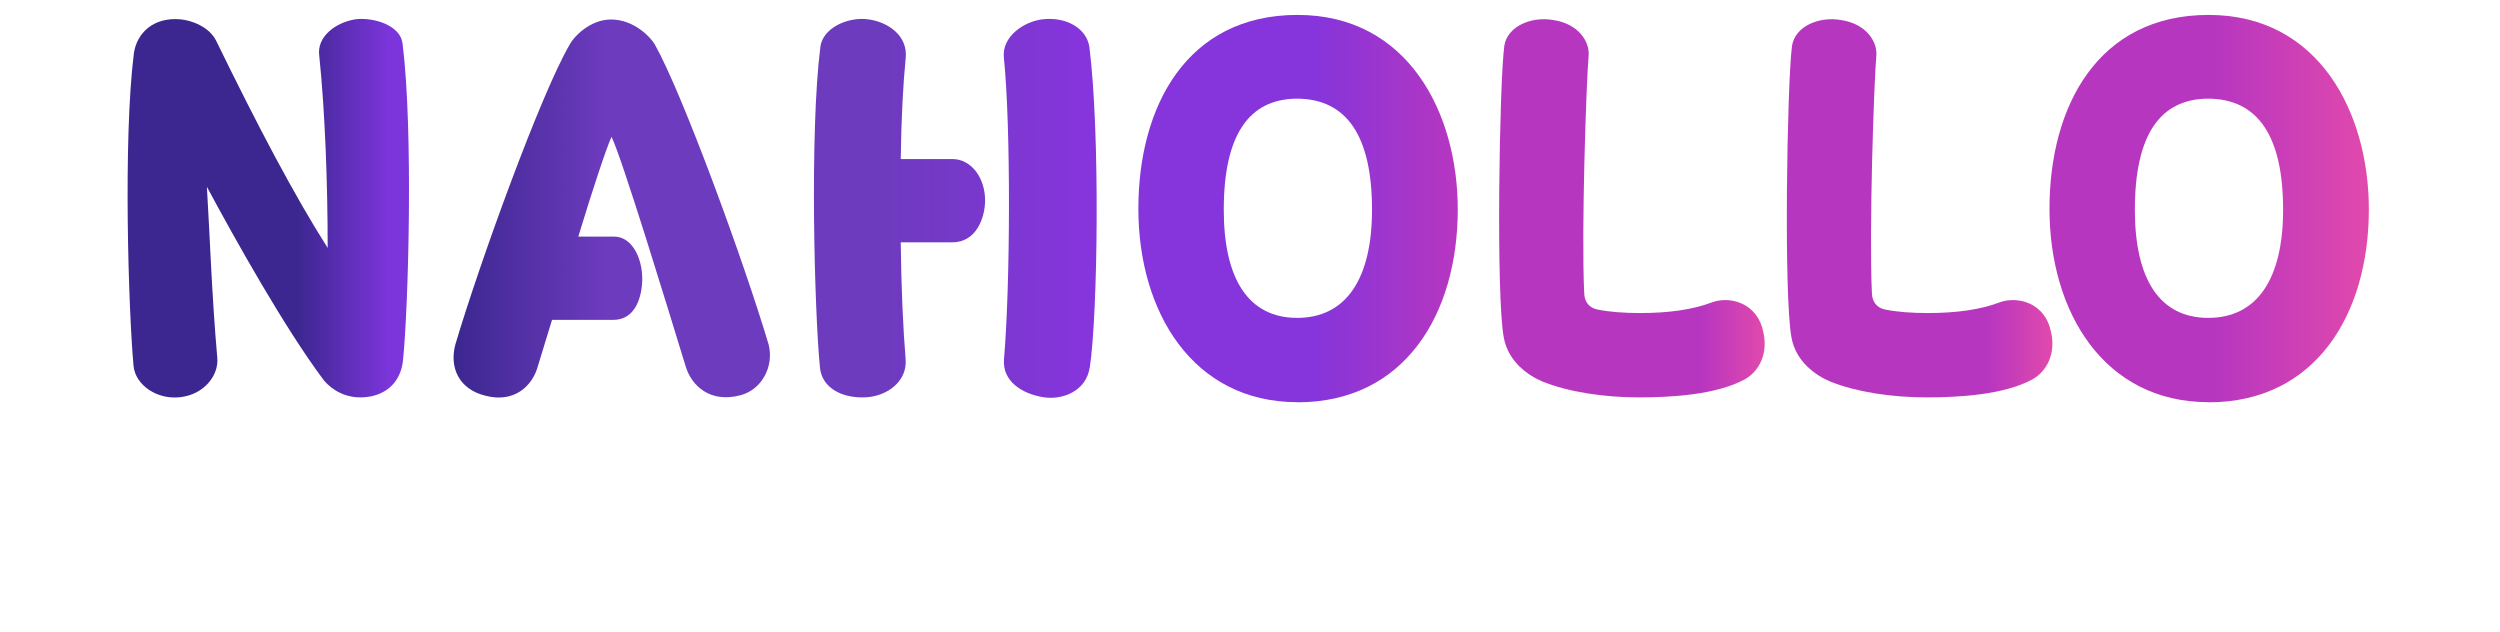 <svg width="87" height="22" viewBox="0 0 87 22" fill="none" xmlns="http://www.w3.org/2000/svg">
<g>
<path d="M7.199 6.49C7.301 8.147 7.37 10.286 7.562 12.461C7.615 13.065 7.097 13.739 6.252 13.824C5.476 13.91 4.717 13.412 4.648 12.739C4.472 10.841 4.281 4.832 4.66 1.849C4.762 1.155 5.334 0.587 6.281 0.673C6.66 0.706 7.281 0.93 7.521 1.416C8.987 4.42 10.232 6.783 11.403 8.628C11.403 6.469 11.317 3.918 11.109 1.93C11.023 1.273 11.681 0.775 12.387 0.669C13.007 0.6 13.921 0.877 14.007 1.498C14.387 4.502 14.215 10.677 14.023 12.559C13.938 13.302 13.436 13.751 12.729 13.82C12.04 13.89 11.554 13.563 11.281 13.249C9.917 11.437 8.174 8.314 7.191 6.485L7.199 6.49Z" fill="url(#paint0_linear_374_1680)"/>
<path d="M22.783 1.539C23.75 3.249 25.905 9.151 26.75 11.996C26.942 12.772 26.493 13.568 25.766 13.755C24.713 14.033 24.076 13.429 23.868 12.772C23.248 10.751 21.644 5.49 21.281 4.763C21.109 5.127 20.623 6.592 20.125 8.233H21.366C22.003 8.233 22.35 8.992 22.35 9.698C22.35 10.302 22.125 11.131 21.35 11.131H19.211C19.019 11.768 18.832 12.355 18.709 12.772C18.521 13.429 17.897 14.033 16.897 13.772C15.966 13.547 15.636 12.788 15.844 11.996C16.689 9.147 18.828 3.245 19.832 1.539C19.954 1.298 20.521 0.678 21.264 0.678C22.06 0.678 22.644 1.298 22.783 1.539Z" fill="url(#paint1_linear_374_1680)"/>
<path d="M31.346 8.441C31.362 10.012 31.431 11.494 31.517 12.514C31.57 13.257 30.897 13.776 30.154 13.825C29.309 13.878 28.599 13.498 28.534 12.788C28.346 10.874 28.17 4.625 28.55 1.621C28.636 0.984 29.48 0.584 30.191 0.67C30.897 0.755 31.607 1.241 31.517 2.033C31.431 2.894 31.362 4.155 31.346 5.535H33.142C33.815 5.535 34.281 6.208 34.281 6.968C34.281 7.588 33.97 8.433 33.142 8.433H31.346V8.441ZM37.921 12.788C37.799 13.617 36.97 13.927 36.317 13.825C35.542 13.702 34.885 13.253 34.938 12.514C35.162 9.91 35.178 4.404 34.938 2.037C34.836 1.261 35.664 0.743 36.268 0.674C37.081 0.572 37.803 0.968 37.909 1.625C38.289 4.629 38.203 10.927 37.925 12.792L37.921 12.788Z" fill="url(#paint2_linear_374_1680)"/>
<path d="M45.154 13.996C41.497 13.996 39.615 10.837 39.615 7.266C39.615 3.694 41.305 0.519 45.154 0.519C49.003 0.519 50.73 3.935 50.73 7.286C50.73 10.927 48.885 14 45.154 14V13.996ZM45.121 3.433C43.464 3.449 42.587 4.694 42.587 7.298C42.587 9.715 43.448 11.062 45.142 11.062C46.836 11.062 47.746 9.715 47.746 7.298C47.746 4.759 46.885 3.433 45.121 3.433Z" fill="url(#paint3_linear_374_1680)"/>
<path d="M55.13 10.184C55.13 10.494 55.301 10.719 55.595 10.772C56.007 10.857 56.526 10.894 57.081 10.894C58.081 10.894 58.909 10.772 59.55 10.531C60.224 10.274 61.17 10.564 61.362 11.551C61.534 12.278 61.24 12.915 60.705 13.209C59.705 13.743 58.15 13.829 57.028 13.829C55.819 13.829 54.579 13.641 53.681 13.278C53.179 13.07 52.489 12.588 52.334 11.759C52.056 10.327 52.179 2.87 52.35 1.596C52.452 0.923 53.281 0.559 54.06 0.698C54.975 0.837 55.322 1.494 55.285 1.923C55.199 2.906 55.028 8.066 55.13 10.188V10.184Z" fill="url(#paint4_linear_374_1680)"/>
<path d="M65.142 10.184C65.142 10.494 65.313 10.719 65.607 10.772C66.019 10.857 66.538 10.894 67.093 10.894C68.093 10.894 68.921 10.772 69.562 10.531C70.236 10.274 71.183 10.564 71.375 11.551C71.546 12.278 71.252 12.915 70.717 13.209C69.717 13.743 68.162 13.829 67.04 13.829C65.832 13.829 64.591 13.641 63.693 13.278C63.191 13.07 62.501 12.588 62.346 11.759C62.068 10.327 62.191 2.87 62.362 1.596C62.464 0.923 63.293 0.559 64.073 0.698C64.987 0.837 65.334 1.494 65.297 1.923C65.211 2.906 65.04 8.066 65.142 10.188V10.184Z" fill="url(#paint5_linear_374_1680)"/>
<path d="M76.86 13.996C73.203 13.996 71.322 10.837 71.322 7.266C71.322 3.694 73.011 0.519 76.86 0.519C80.709 0.519 82.436 3.935 82.436 7.286C82.436 10.927 80.591 14 76.86 14V13.996ZM76.828 3.433C75.171 3.449 74.293 4.694 74.293 7.298C74.293 9.715 75.154 11.062 76.848 11.062C78.542 11.062 79.452 9.715 79.452 7.298C79.452 4.759 78.591 3.433 76.828 3.433Z" fill="url(#paint6_linear_374_1680)"/>
</g>
<defs>

<linearGradient id="paint0_linear_374_1680" x1="4.44" y1="7.249" x2="14.24" y2="7.249" gradientUnits="userSpaceOnUse">
<stop offset="0.6" stop-color="#3B278F"/>
<stop offset="0.93" stop-color="#7C35DB"/>
</linearGradient>
<linearGradient id="paint1_linear_374_1680" x1="15.787" y1="7.253" x2="26.795" y2="7.253" gradientUnits="userSpaceOnUse">
<stop stop-color="#3B278F"/>
<stop offset="0.48" stop-color="#6D3BBE"/>
</linearGradient>
<linearGradient id="paint2_linear_374_1680" x1="28.321" y1="7.249" x2="38.158" y2="7.249" gradientUnits="userSpaceOnUse">
<stop offset="0.24" stop-color="#6D3BBE"/>
<stop offset="0.91" stop-color="#8535DB"/>
</linearGradient>
<linearGradient id="paint3_linear_374_1680" x1="39.615" y1="7.257" x2="50.73" y2="7.257" gradientUnits="userSpaceOnUse">
<stop offset="0.55" stop-color="#8535DB"/>
<stop offset="1" stop-color="#B736C0"/>
</linearGradient>
<linearGradient id="paint4_linear_374_1680" x1="52.17" y1="7.245" x2="61.411" y2="7.245" gradientUnits="userSpaceOnUse">
<stop offset="0.76" stop-color="#B736C0"/>
<stop offset="1" stop-color="#E149AC"/>
</linearGradient>
<linearGradient id="paint5_linear_374_1680" x1="62.183" y1="0.519" x2="71.419" y2="0.519" gradientUnits="userSpaceOnUse">
<stop offset="0.76" stop-color="#B736C0"/>
<stop offset="1" stop-color="#E149AC"/>
</linearGradient>
<linearGradient id="paint6_linear_374_1680" x1="71.322" y1="7.257" x2="82.436" y2="7.257" gradientUnits="userSpaceOnUse">
<stop offset="0.52" stop-color="#B736C0"/>
<stop offset="1" stop-color="#E149AC"/>
</linearGradient>
</defs>
</svg>
